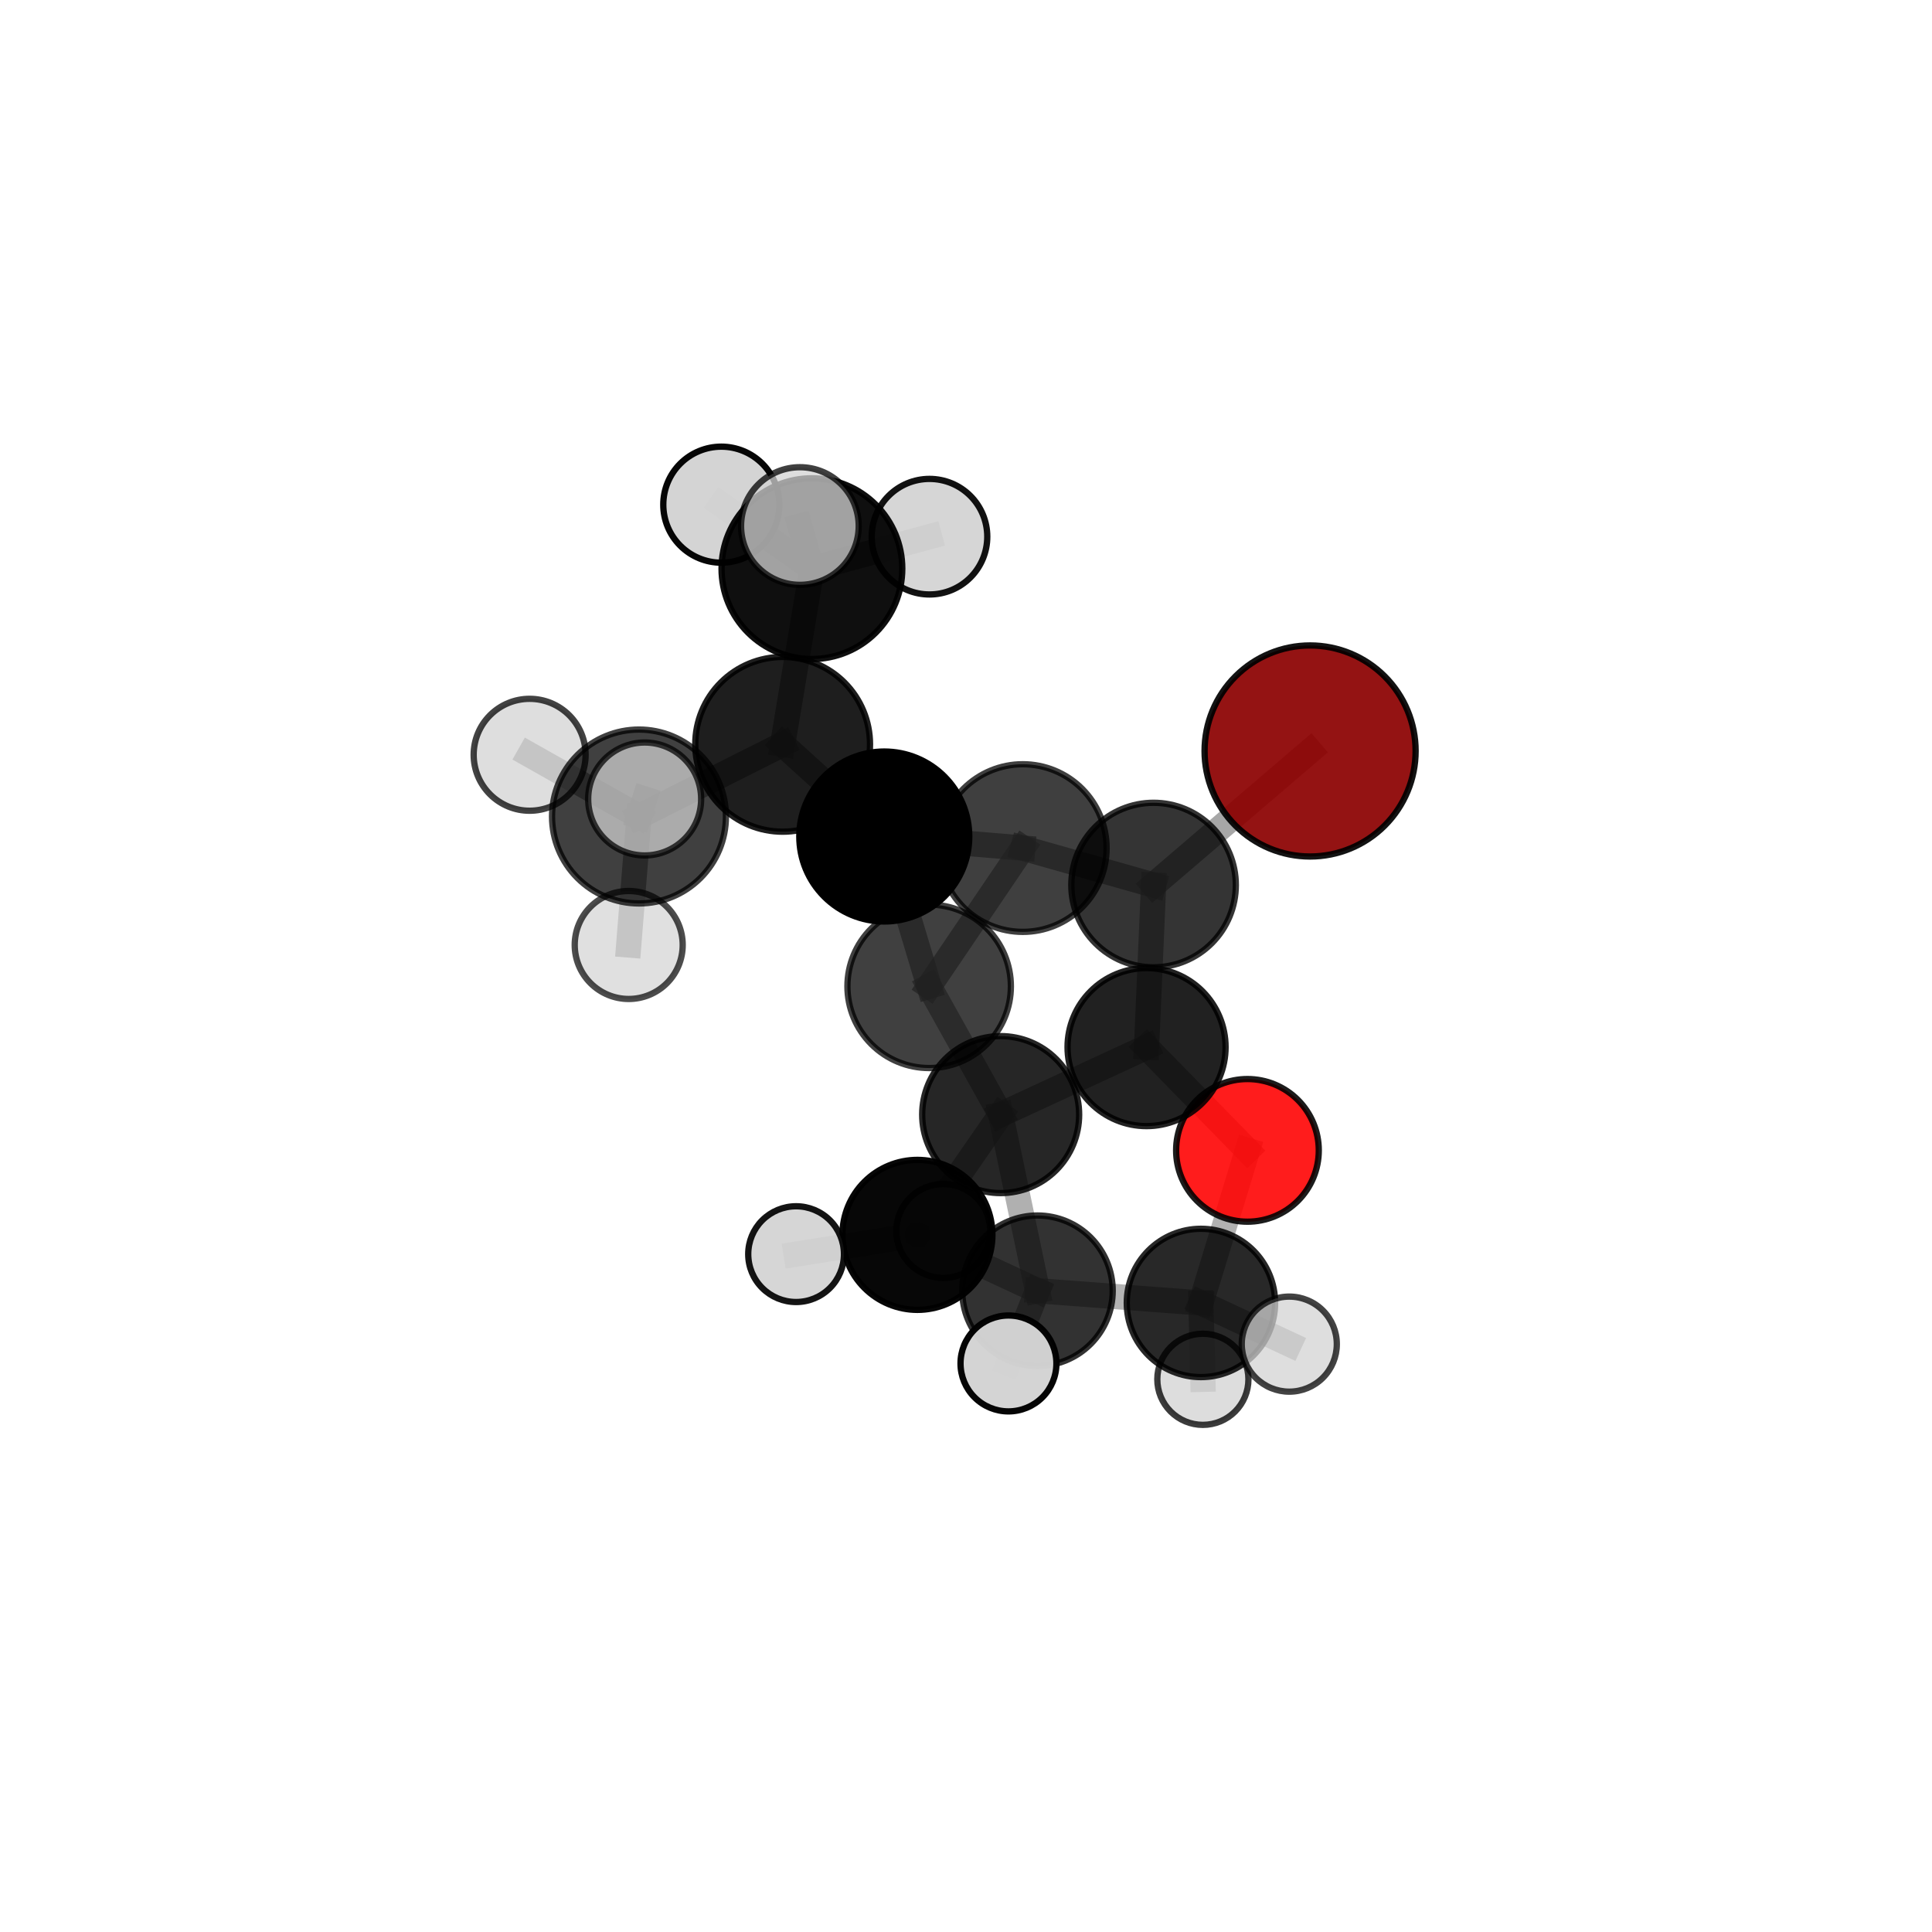 <?xml version="1.0" encoding="utf-8" standalone="no"?>
<!DOCTYPE svg PUBLIC "-//W3C//DTD SVG 1.1//EN"
  "http://www.w3.org/Graphics/SVG/1.1/DTD/svg11.dtd">
<svg xmlns:xlink="http://www.w3.org/1999/xlink" width="153pt" height="153pt" viewBox="0 0 153 153" xmlns="http://www.w3.org/2000/svg" version="1.1">
 <defs>
  <style type="text/css">*{stroke-linejoin: round; stroke-linecap: butt}</style>
 </defs>
 <g id="figure_1">
  <g id="patch_1">
   <path d="M 0 153 
L 153 153 
L 153 0 
L 0 0 
L 0 153 
z
" style="fill: none"/>
  </g>
  <g id="patch_2">
   <path d="M 7.2 145.8 
L 145.8 145.8 
L 145.8 7.2 
L 7.2 7.2 
L 7.2 145.8 
z
" style="fill: none"/>
  </g>
  <g id="axes_1">
   <g id="line2d_1">
    <path d="M 103.75 59.472 
L 91.354 70.089 
" clip-path="url(#p1ca112a36d)" style="fill: none; stroke: #808080; stroke-opacity: 0.689; stroke-width: 2; stroke-linecap: square"/>
   </g>
   <g id="line2d_2">
    <path d="M 91.354 70.089 
L 90.799 82.923 
" clip-path="url(#p1ca112a36d)" style="fill: none; stroke: #808080; stroke-opacity: 0.66; stroke-width: 2; stroke-linecap: square"/>
   </g>
   <g id="line2d_3">
    <path d="M 98.789 91.101 
L 90.799 82.923 
" clip-path="url(#p1ca112a36d)" style="fill: none; stroke: #808080; stroke-opacity: 0.628; stroke-width: 2; stroke-linecap: square"/>
   </g>
   <g id="line2d_4">
    <path d="M 98.789 91.101 
L 95.105 103.184 
" clip-path="url(#p1ca112a36d)" style="fill: none; stroke: #808080; stroke-opacity: 0.602; stroke-width: 2; stroke-linecap: square"/>
   </g>
   <g id="line2d_5">
    <path d="M 95.105 103.184 
L 82.16 102.217 
" clip-path="url(#p1ca112a36d)" style="fill: none; stroke: #808080; stroke-opacity: 0.595; stroke-width: 2; stroke-linecap: square"/>
   </g>
   <g id="line2d_6">
    <path d="M 95.105 103.184 
L 102.102 106.445 
" clip-path="url(#p1ca112a36d)" style="fill: none; stroke: #808080; stroke-opacity: 0.59; stroke-width: 2; stroke-linecap: square"/>
   </g>
   <g id="line2d_7">
    <path d="M 95.105 103.184 
L 95.258 109.231 
" clip-path="url(#p1ca112a36d)" style="fill: none; stroke: #808080; stroke-opacity: 0.575; stroke-width: 2; stroke-linecap: square"/>
   </g>
   <g id="line2d_8">
    <path d="M 61.98 58.944 
L 70.028 66.245 
" clip-path="url(#p1ca112a36d)" style="fill: none; stroke: #808080; stroke-opacity: 0.725; stroke-width: 2; stroke-linecap: square"/>
   </g>
   <g id="line2d_9">
    <path d="M 61.98 58.944 
L 64.298 45.033 
" clip-path="url(#p1ca112a36d)" style="fill: none; stroke: #808080; stroke-opacity: 0.759; stroke-width: 2; stroke-linecap: square"/>
   </g>
   <g id="line2d_10">
    <path d="M 61.98 58.944 
L 50.603 64.661 
" clip-path="url(#p1ca112a36d)" style="fill: none; stroke: #808080; stroke-opacity: 0.737; stroke-width: 2; stroke-linecap: square"/>
   </g>
   <g id="line2d_11">
    <path d="M 70.028 66.245 
L 80.997 67.159 
" clip-path="url(#p1ca112a36d)" style="fill: none; stroke: #808080; stroke-opacity: 0.704; stroke-width: 2; stroke-linecap: square"/>
   </g>
   <g id="line2d_12">
    <path d="M 70.028 66.245 
L 73.582 78.109 
" clip-path="url(#p1ca112a36d)" style="fill: none; stroke: #808080; stroke-opacity: 0.692; stroke-width: 2; stroke-linecap: square"/>
   </g>
   <g id="line2d_13">
    <path d="M 64.298 45.033 
L 57.121 39.966 
" clip-path="url(#p1ca112a36d)" style="fill: none; stroke: #808080; stroke-opacity: 0.781; stroke-width: 2; stroke-linecap: square"/>
   </g>
   <g id="line2d_14">
    <path d="M 64.298 45.033 
L 63.345 41.658 
" clip-path="url(#p1ca112a36d)" style="fill: none; stroke: #808080; stroke-opacity: 0.789; stroke-width: 2; stroke-linecap: square"/>
   </g>
   <g id="line2d_15">
    <path d="M 64.298 45.033 
L 73.609 42.501 
" clip-path="url(#p1ca112a36d)" style="fill: none; stroke: #808080; stroke-opacity: 0.778; stroke-width: 2; stroke-linecap: square"/>
   </g>
   <g id="line2d_16">
    <path d="M 50.603 64.661 
L 41.943 59.773 
" clip-path="url(#p1ca112a36d)" style="fill: none; stroke: #808080; stroke-opacity: 0.739; stroke-width: 2; stroke-linecap: square"/>
   </g>
   <g id="line2d_17">
    <path d="M 50.603 64.661 
L 49.79 74.835 
" clip-path="url(#p1ca112a36d)" style="fill: none; stroke: #808080; stroke-opacity: 0.72; stroke-width: 2; stroke-linecap: square"/>
   </g>
   <g id="line2d_18">
    <path d="M 50.603 64.661 
L 51.053 63.273 
" clip-path="url(#p1ca112a36d)" style="fill: none; stroke: #808080; stroke-opacity: 0.744; stroke-width: 2; stroke-linecap: square"/>
   </g>
   <g id="line2d_19">
    <path d="M 80.997 67.159 
L 73.582 78.109 
" clip-path="url(#p1ca112a36d)" style="fill: none; stroke: #808080; stroke-opacity: 0.685; stroke-width: 2; stroke-linecap: square"/>
   </g>
   <g id="line2d_20">
    <path d="M 80.997 67.159 
L 91.354 70.089 
" clip-path="url(#p1ca112a36d)" style="fill: none; stroke: #808080; stroke-opacity: 0.688; stroke-width: 2; stroke-linecap: square"/>
   </g>
   <g id="line2d_21">
    <path d="M 73.582 78.109 
L 79.245 88.268 
" clip-path="url(#p1ca112a36d)" style="fill: none; stroke: #808080; stroke-opacity: 0.654; stroke-width: 2; stroke-linecap: square"/>
   </g>
   <g id="line2d_22">
    <path d="M 79.245 88.268 
L 90.799 82.923 
" clip-path="url(#p1ca112a36d)" style="fill: none; stroke: #808080; stroke-opacity: 0.639; stroke-width: 2; stroke-linecap: square"/>
   </g>
   <g id="line2d_23">
    <path d="M 79.245 88.268 
L 82.16 102.217 
" clip-path="url(#p1ca112a36d)" style="fill: none; stroke: #808080; stroke-opacity: 0.618; stroke-width: 2; stroke-linecap: square"/>
   </g>
   <g id="line2d_24">
    <path d="M 79.245 88.268 
L 72.654 97.793 
" clip-path="url(#p1ca112a36d)" style="fill: none; stroke: #808080; stroke-opacity: 0.617; stroke-width: 2; stroke-linecap: square"/>
   </g>
   <g id="line2d_25">
    <path d="M 82.16 102.217 
L 72.654 97.793 
" clip-path="url(#p1ca112a36d)" style="fill: none; stroke: #808080; stroke-opacity: 0.599; stroke-width: 2; stroke-linecap: square"/>
   </g>
   <g id="line2d_26">
    <path d="M 82.16 102.217 
L 79.863 107.975 
" clip-path="url(#p1ca112a36d)" style="fill: none; stroke: #808080; stroke-opacity: 0.6; stroke-width: 2; stroke-linecap: square"/>
   </g>
   <g id="line2d_27">
    <path d="M 72.654 97.793 
L 63.045 99.319 
" clip-path="url(#p1ca112a36d)" style="fill: none; stroke: #808080; stroke-opacity: 0.598; stroke-width: 2; stroke-linecap: square"/>
   </g>
   <g id="line2d_28">
    <path d="M 72.654 97.793 
L 74.7 97.483 
" clip-path="url(#p1ca112a36d)" style="fill: none; stroke: #808080; stroke-opacity: 0.59; stroke-width: 2; stroke-linecap: square"/>
   </g>
   <g id="Path3DCollection_1">
    <path d="M 74.7 101.204 
C 75.687 101.204 76.633 100.812 77.331 100.114 
C 78.029 99.416 78.421 98.47 78.421 97.483 
C 78.421 96.496 78.029 95.549 77.331 94.852 
C 76.633 94.154 75.687 93.762 74.7 93.762 
C 73.713 93.762 72.767 94.154 72.069 94.852 
C 71.371 95.549 70.979 96.496 70.979 97.483 
C 70.979 98.47 71.371 99.416 72.069 100.114 
C 72.767 100.812 73.713 101.204 74.7 101.204 
z
" clip-path="url(#p1ca112a36d)" style="fill: #d3d3d3; fill-opacity: 0.873; stroke: #000000; stroke-opacity: 0.873; stroke-width: 0.5"/>
    <path d="M 95.258 112.839 
C 96.215 112.839 97.133 112.459 97.809 111.782 
C 98.486 111.105 98.866 110.188 98.866 109.231 
C 98.866 108.274 98.486 107.356 97.809 106.679 
C 97.133 106.003 96.215 105.622 95.258 105.622 
C 94.301 105.622 93.383 106.003 92.706 106.679 
C 92.03 107.356 91.65 108.274 91.65 109.231 
C 91.65 110.188 92.03 111.105 92.706 111.782 
C 93.383 112.459 94.301 112.839 95.258 112.839 
z
" clip-path="url(#p1ca112a36d)" style="fill: #d3d3d3; fill-opacity: 0.768; stroke: #000000; stroke-opacity: 0.768; stroke-width: 0.5"/>
    <path d="M 103.75 67.828 
C 105.966 67.828 108.091 66.948 109.658 65.38 
C 111.225 63.813 112.106 61.688 112.106 59.472 
C 112.106 57.256 111.225 55.13 109.658 53.563 
C 108.091 51.996 105.966 51.115 103.75 51.115 
C 101.533 51.115 99.408 51.996 97.841 53.563 
C 96.274 55.13 95.393 57.256 95.393 59.472 
C 95.393 61.688 96.274 63.813 97.841 65.38 
C 99.408 66.948 101.533 67.828 103.75 67.828 
z
" clip-path="url(#p1ca112a36d)" style="fill: #8b0000; fill-opacity: 0.925; stroke: #000000; stroke-opacity: 0.925; stroke-width: 0.5"/>
    <path d="M 98.789 96.749 
C 100.287 96.749 101.724 96.154 102.784 95.095 
C 103.843 94.036 104.438 92.599 104.438 91.101 
C 104.438 89.602 103.843 88.165 102.784 87.106 
C 101.724 86.047 100.287 85.452 98.789 85.452 
C 97.291 85.452 95.854 86.047 94.795 87.106 
C 93.735 88.165 93.14 89.602 93.14 91.101 
C 93.14 92.599 93.735 94.036 94.795 95.095 
C 95.854 96.154 97.291 96.749 98.789 96.749 
z
" clip-path="url(#p1ca112a36d)" style="fill: #ff0000; fill-opacity: 0.888; stroke: #000000; stroke-opacity: 0.888; stroke-width: 0.5"/>
    <path d="M 72.654 103.732 
C 74.229 103.732 75.739 103.106 76.853 101.992 
C 77.967 100.879 78.593 99.368 78.593 97.793 
C 78.593 96.218 77.967 94.707 76.853 93.593 
C 75.739 92.48 74.229 91.854 72.654 91.854 
C 71.079 91.854 69.568 92.48 68.454 93.593 
C 67.34 94.707 66.715 96.218 66.715 97.793 
C 66.715 99.368 67.34 100.879 68.454 101.992 
C 69.568 103.106 71.079 103.732 72.654 103.732 
z
" clip-path="url(#p1ca112a36d)" style="fill-opacity: 0.972; stroke: #000000; stroke-opacity: 0.972; stroke-width: 0.5"/>
    <path d="M 63.045 103.11 
C 64.05 103.11 65.015 102.71 65.726 101.999 
C 66.437 101.288 66.836 100.324 66.836 99.319 
C 66.836 98.313 66.437 97.349 65.726 96.638 
C 65.015 95.927 64.05 95.527 63.045 95.527 
C 62.04 95.527 61.075 95.927 60.364 96.638 
C 59.653 97.349 59.254 98.313 59.254 99.319 
C 59.254 100.324 59.653 101.288 60.364 101.999 
C 61.075 102.71 62.04 103.11 63.045 103.11 
z
" clip-path="url(#p1ca112a36d)" style="fill: #d3d3d3; fill-opacity: 0.918; stroke: #000000; stroke-opacity: 0.918; stroke-width: 0.5"/>
    <path d="M 90.799 89.18 
C 92.458 89.18 94.05 88.521 95.224 87.347 
C 96.397 86.174 97.057 84.582 97.057 82.923 
C 97.057 81.263 96.397 79.671 95.224 78.498 
C 94.05 77.324 92.458 76.665 90.799 76.665 
C 89.139 76.665 87.548 77.324 86.374 78.498 
C 85.201 79.671 84.541 81.263 84.541 82.923 
C 84.541 84.582 85.201 86.174 86.374 87.347 
C 87.548 88.521 89.139 89.18 90.799 89.18 
z
" clip-path="url(#p1ca112a36d)" style="fill-opacity: 0.871; stroke: #000000; stroke-opacity: 0.871; stroke-width: 0.5"/>
    <path d="M 95.105 109.057 
C 96.663 109.057 98.157 108.438 99.258 107.337 
C 100.36 106.235 100.978 104.741 100.978 103.184 
C 100.978 101.626 100.36 100.132 99.258 99.031 
C 98.157 97.929 96.663 97.31 95.105 97.31 
C 93.547 97.31 92.053 97.929 90.952 99.031 
C 89.85 100.132 89.232 101.626 89.232 103.184 
C 89.232 104.741 89.85 106.235 90.952 107.337 
C 92.053 108.438 93.547 109.057 95.105 109.057 
z
" clip-path="url(#p1ca112a36d)" style="fill-opacity: 0.841; stroke: #000000; stroke-opacity: 0.841; stroke-width: 0.5"/>
    <path d="M 91.354 76.604 
C 93.082 76.604 94.739 75.917 95.961 74.695 
C 97.183 73.474 97.869 71.817 97.869 70.089 
C 97.869 68.361 97.183 66.704 95.961 65.482 
C 94.739 64.261 93.082 63.574 91.354 63.574 
C 89.627 63.574 87.969 64.261 86.748 65.482 
C 85.526 66.704 84.84 68.361 84.84 70.089 
C 84.84 71.817 85.526 73.474 86.748 74.695 
C 87.969 75.917 89.627 76.604 91.354 76.604 
z
" clip-path="url(#p1ca112a36d)" style="fill-opacity: 0.795; stroke: #000000; stroke-opacity: 0.795; stroke-width: 0.5"/>
    <path d="M 79.245 94.484 
C 80.894 94.484 82.475 93.829 83.641 92.664 
C 84.806 91.498 85.461 89.917 85.461 88.268 
C 85.461 86.62 84.806 85.039 83.641 83.873 
C 82.475 82.707 80.894 82.052 79.245 82.052 
C 77.597 82.052 76.015 82.707 74.85 83.873 
C 73.684 85.039 73.029 86.62 73.029 88.268 
C 73.029 89.917 73.684 91.498 74.85 92.664 
C 76.015 93.829 77.597 94.484 79.245 94.484 
z
" clip-path="url(#p1ca112a36d)" style="fill-opacity: 0.848; stroke: #000000; stroke-opacity: 0.848; stroke-width: 0.5"/>
    <path d="M 82.16 108.176 
C 83.74 108.176 85.256 107.548 86.373 106.43 
C 87.491 105.313 88.119 103.797 88.119 102.217 
C 88.119 100.637 87.491 99.121 86.373 98.003 
C 85.256 96.886 83.74 96.258 82.16 96.258 
C 80.58 96.258 79.064 96.886 77.946 98.003 
C 76.829 99.121 76.201 100.637 76.201 102.217 
C 76.201 103.797 76.829 105.313 77.946 106.43 
C 79.064 107.548 80.58 108.176 82.16 108.176 
z
" clip-path="url(#p1ca112a36d)" style="fill-opacity: 0.802; stroke: #000000; stroke-opacity: 0.802; stroke-width: 0.5"/>
    <path d="M 102.102 110.209 
C 103.1 110.209 104.058 109.813 104.764 109.107 
C 105.47 108.401 105.866 107.444 105.866 106.445 
C 105.866 105.447 105.47 104.49 104.764 103.784 
C 104.058 103.078 103.1 102.681 102.102 102.681 
C 101.104 102.681 100.146 103.078 99.44 103.784 
C 98.734 104.49 98.338 105.447 98.338 106.445 
C 98.338 107.444 98.734 108.401 99.44 109.107 
C 100.146 109.813 101.104 110.209 102.102 110.209 
z
" clip-path="url(#p1ca112a36d)" style="fill: #d3d3d3; fill-opacity: 0.736; stroke: #000000; stroke-opacity: 0.736; stroke-width: 0.5"/>
    <path d="M 80.997 73.798 
C 82.757 73.798 84.446 73.098 85.691 71.853 
C 86.936 70.608 87.635 68.92 87.635 67.159 
C 87.635 65.399 86.936 63.71 85.691 62.465 
C 84.446 61.22 82.757 60.521 80.997 60.521 
C 79.236 60.521 77.547 61.22 76.302 62.465 
C 75.057 63.71 74.358 65.399 74.358 67.159 
C 74.358 68.92 75.057 70.608 76.302 71.853 
C 77.547 73.098 79.236 73.798 80.997 73.798 
z
" clip-path="url(#p1ca112a36d)" style="fill-opacity: 0.751; stroke: #000000; stroke-opacity: 0.751; stroke-width: 0.5"/>
    <path d="M 73.582 84.582 
C 75.299 84.582 76.945 83.9 78.159 82.686 
C 79.373 81.472 80.055 79.826 80.055 78.109 
C 80.055 76.392 79.373 74.746 78.159 73.532 
C 76.945 72.318 75.299 71.636 73.582 71.636 
C 71.865 71.636 70.219 72.318 69.005 73.532 
C 67.791 74.746 67.109 76.392 67.109 78.109 
C 67.109 79.826 67.791 81.472 69.005 82.686 
C 70.219 83.9 71.865 84.582 73.582 84.582 
z
" clip-path="url(#p1ca112a36d)" style="fill-opacity: 0.747; stroke: #000000; stroke-opacity: 0.747; stroke-width: 0.5"/>
    <path d="M 79.863 111.772 
C 80.87 111.772 81.836 111.372 82.548 110.66 
C 83.26 109.948 83.66 108.982 83.66 107.975 
C 83.66 106.968 83.26 106.002 82.548 105.29 
C 81.836 104.578 80.87 104.178 79.863 104.178 
C 78.856 104.178 77.89 104.578 77.178 105.29 
C 76.466 106.002 76.066 106.968 76.066 107.975 
C 76.066 108.982 76.466 109.948 77.178 110.66 
C 77.89 111.372 78.856 111.772 79.863 111.772 
z
" clip-path="url(#p1ca112a36d)" style="fill: #d3d3d3; fill-opacity: 0.979; stroke: #000000; stroke-opacity: 0.979; stroke-width: 0.5"/>
    <path d="M 70.028 72.975 
C 71.813 72.975 73.525 72.266 74.787 71.004 
C 76.049 69.742 76.758 68.03 76.758 66.245 
C 76.758 64.461 76.049 62.749 74.787 61.487 
C 73.525 60.225 71.813 59.516 70.028 59.516 
C 68.244 59.516 66.532 60.225 65.27 61.487 
C 64.008 62.749 63.299 64.461 63.299 66.245 
C 63.299 68.03 64.008 69.742 65.27 71.004 
C 66.532 72.266 68.244 72.975 70.028 72.975 
z
" clip-path="url(#p1ca112a36d)" style="stroke: #000000; stroke-width: 0.5"/>
    <path d="M 57.121 44.56 
C 58.339 44.56 59.508 44.076 60.369 43.214 
C 61.231 42.353 61.715 41.184 61.715 39.966 
C 61.715 38.747 61.231 37.579 60.369 36.717 
C 59.508 35.856 58.339 35.372 57.121 35.372 
C 55.903 35.372 54.734 35.856 53.872 36.717 
C 53.011 37.579 52.527 38.747 52.527 39.966 
C 52.527 41.184 53.011 42.353 53.872 43.214 
C 54.734 44.076 55.903 44.56 57.121 44.56 
z
" clip-path="url(#p1ca112a36d)" style="fill: #d3d3d3; fill-opacity: 0.974; stroke: #000000; stroke-opacity: 0.974; stroke-width: 0.5"/>
    <path d="M 73.609 47.077 
C 74.823 47.077 75.987 46.595 76.845 45.736 
C 77.703 44.878 78.185 43.714 78.185 42.501 
C 78.185 41.287 77.703 40.123 76.845 39.265 
C 75.987 38.407 74.823 37.925 73.609 37.925 
C 72.396 37.925 71.232 38.407 70.374 39.265 
C 69.516 40.123 69.033 41.287 69.033 42.501 
C 69.033 43.714 69.516 44.878 70.374 45.736 
C 71.232 46.595 72.396 47.077 73.609 47.077 
z
" clip-path="url(#p1ca112a36d)" style="fill: #d3d3d3; fill-opacity: 0.929; stroke: #000000; stroke-opacity: 0.929; stroke-width: 0.5"/>
    <path d="M 61.98 65.864 
C 63.815 65.864 65.575 65.135 66.872 63.837 
C 68.17 62.539 68.899 60.779 68.899 58.944 
C 68.899 57.109 68.17 55.349 66.872 54.051 
C 65.575 52.754 63.815 52.025 61.98 52.025 
C 60.144 52.025 58.384 52.754 57.087 54.051 
C 55.789 55.349 55.06 57.109 55.06 58.944 
C 55.06 60.779 55.789 62.539 57.087 63.837 
C 58.384 65.135 60.144 65.864 61.98 65.864 
z
" clip-path="url(#p1ca112a36d)" style="fill-opacity: 0.882; stroke: #000000; stroke-opacity: 0.882; stroke-width: 0.5"/>
    <path d="M 64.298 52.19 
C 66.196 52.19 68.016 51.436 69.358 50.094 
C 70.7 48.752 71.454 46.931 71.454 45.033 
C 71.454 43.135 70.7 41.315 69.358 39.973 
C 68.016 38.631 66.196 37.877 64.298 37.877 
C 62.4 37.877 60.579 38.631 59.237 39.973 
C 57.895 41.315 57.141 43.135 57.141 45.033 
C 57.141 46.931 57.895 48.752 59.237 50.094 
C 60.579 51.436 62.4 52.19 64.298 52.19 
z
" clip-path="url(#p1ca112a36d)" style="fill-opacity: 0.941; stroke: #000000; stroke-opacity: 0.941; stroke-width: 0.5"/>
    <path d="M 41.943 64.204 
C 43.118 64.204 44.246 63.737 45.077 62.906 
C 45.908 62.075 46.375 60.948 46.375 59.773 
C 46.375 58.597 45.908 57.47 45.077 56.639 
C 44.246 55.808 43.118 55.341 41.943 55.341 
C 40.768 55.341 39.64 55.808 38.809 56.639 
C 37.978 57.47 37.511 58.597 37.511 59.773 
C 37.511 60.948 37.978 62.075 38.809 62.906 
C 39.64 63.737 40.768 64.204 41.943 64.204 
z
" clip-path="url(#p1ca112a36d)" style="fill: #d3d3d3; fill-opacity: 0.74; stroke: #000000; stroke-opacity: 0.74; stroke-width: 0.5"/>
    <path d="M 49.79 79.111 
C 50.923 79.111 52.011 78.66 52.813 77.859 
C 53.614 77.057 54.065 75.969 54.065 74.835 
C 54.065 73.702 53.614 72.614 52.813 71.812 
C 52.011 71.011 50.923 70.56 49.79 70.56 
C 48.656 70.56 47.568 71.011 46.766 71.812 
C 45.965 72.614 45.514 73.702 45.514 74.835 
C 45.514 75.969 45.965 77.057 46.766 77.859 
C 47.568 78.66 48.656 79.111 49.79 79.111 
z
" clip-path="url(#p1ca112a36d)" style="fill: #d3d3d3; fill-opacity: 0.7; stroke: #000000; stroke-opacity: 0.7; stroke-width: 0.5"/>
    <path d="M 50.603 71.546 
C 52.428 71.546 54.18 70.82 55.471 69.529 
C 56.762 68.238 57.488 66.487 57.488 64.661 
C 57.488 62.835 56.762 61.083 55.471 59.792 
C 54.18 58.501 52.428 57.776 50.603 57.776 
C 48.777 57.776 47.025 58.501 45.734 59.792 
C 44.443 61.083 43.717 62.835 43.717 64.661 
C 43.717 66.487 44.443 68.238 45.734 69.529 
C 47.025 70.82 48.777 71.546 50.603 71.546 
z
" clip-path="url(#p1ca112a36d)" style="fill-opacity: 0.748; stroke: #000000; stroke-opacity: 0.748; stroke-width: 0.5"/>
    <path d="M 63.345 46.316 
C 64.58 46.316 65.765 45.825 66.639 44.952 
C 67.512 44.078 68.003 42.893 68.003 41.658 
C 68.003 40.422 67.512 39.237 66.639 38.364 
C 65.765 37.49 64.58 36.999 63.345 36.999 
C 62.11 36.999 60.925 37.49 60.051 38.364 
C 59.177 39.237 58.687 40.422 58.687 41.658 
C 58.687 42.893 59.177 44.078 60.051 44.952 
C 60.925 45.825 62.11 46.316 63.345 46.316 
z
" clip-path="url(#p1ca112a36d)" style="fill: #d3d3d3; fill-opacity: 0.747; stroke: #000000; stroke-opacity: 0.747; stroke-width: 0.5"/>
    <path d="M 51.053 67.745 
C 52.239 67.745 53.376 67.274 54.215 66.435 
C 55.054 65.597 55.525 64.459 55.525 63.273 
C 55.525 62.086 55.054 60.949 54.215 60.11 
C 53.376 59.271 52.239 58.8 51.053 58.8 
C 49.866 58.8 48.729 59.271 47.89 60.11 
C 47.051 60.949 46.58 62.086 46.58 63.273 
C 46.58 64.459 47.051 65.597 47.89 66.435 
C 48.729 67.274 49.866 67.745 51.053 67.745 
z
" clip-path="url(#p1ca112a36d)" style="fill: #d3d3d3; fill-opacity: 0.729; stroke: #000000; stroke-opacity: 0.729; stroke-width: 0.5"/>
   </g>
  </g>
 </g>
 <defs>
  <clipPath id="p1ca112a36d">
   <rect x="7.2" y="7.2" width="138.6" height="138.6"/>
  </clipPath>
 </defs>
</svg>
